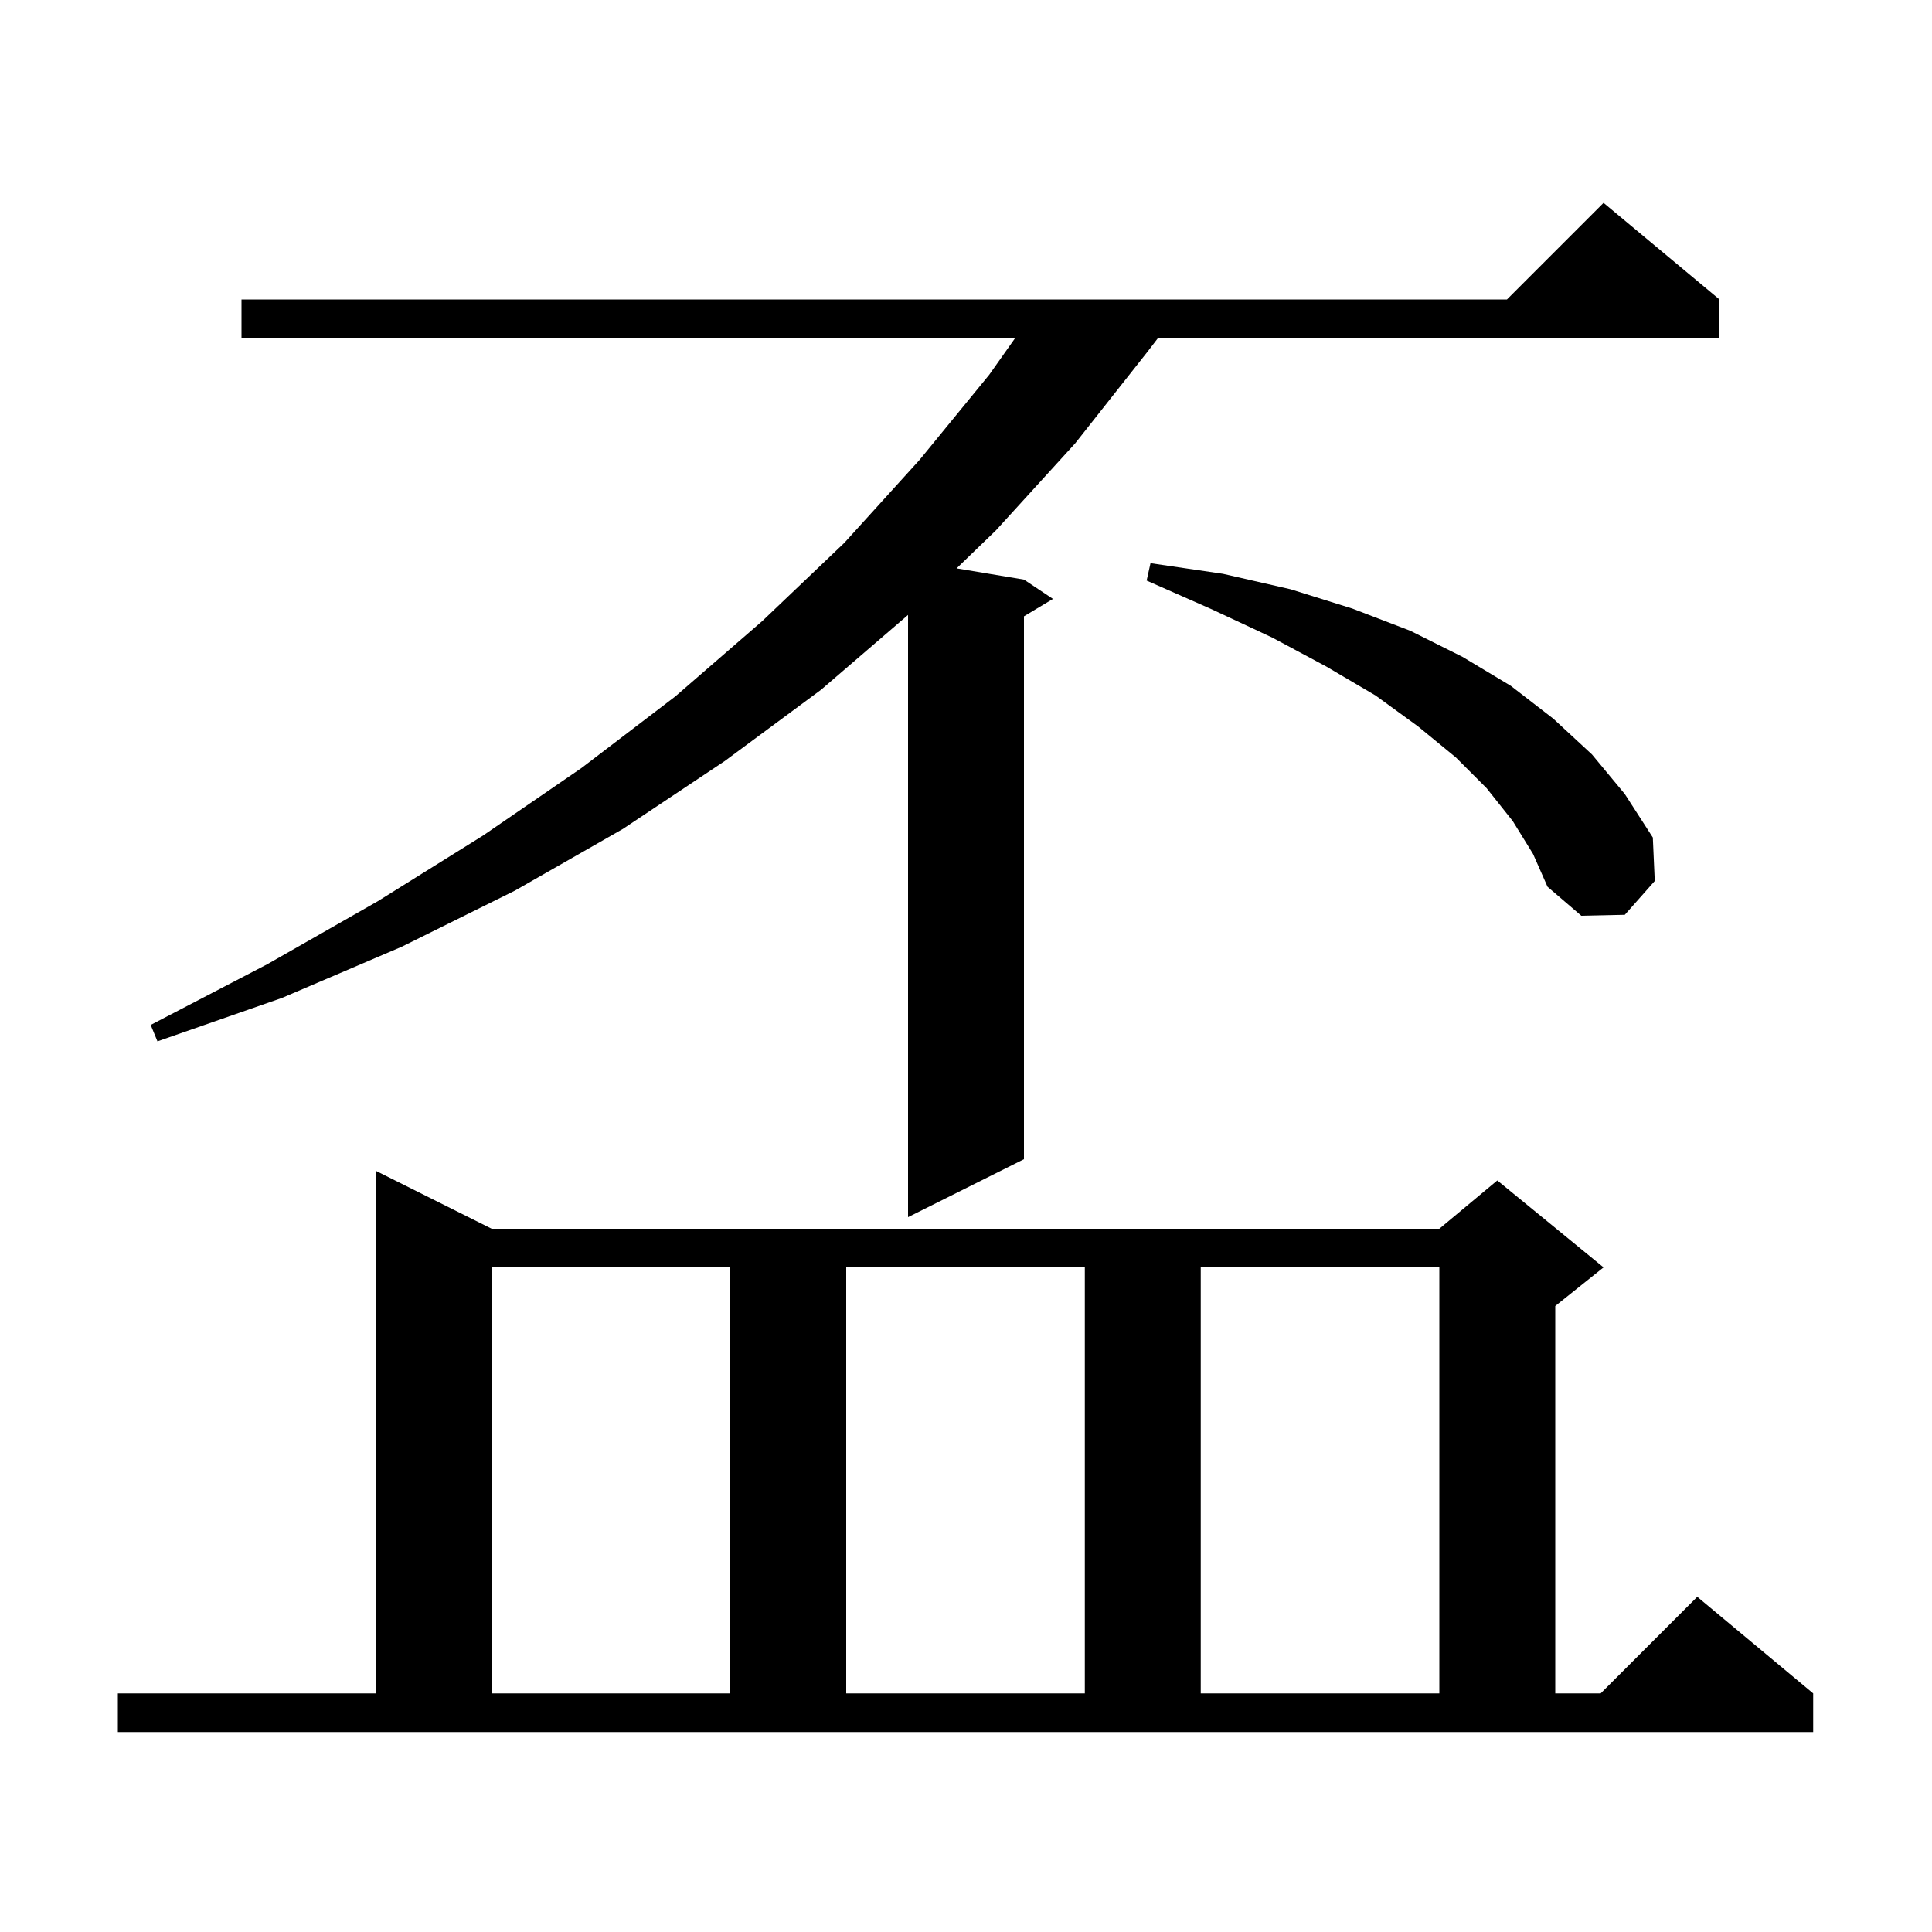 <svg xmlns="http://www.w3.org/2000/svg" xmlns:xlink="http://www.w3.org/1999/xlink" version="1.1" baseProfile="full" viewBox="0 0 200 200" width="200" height="200">
<g fill="black">
<path d="M 12.2 175.3 L 38.9 175.3 L 38.9 121.2 L 50.9 127.2 L 149.0 127.2 L 155.0 122.2 L 166.0 131.2 L 161.0 135.2 L 161.0 175.3 L 165.7 175.3 L 175.7 165.3 L 187.7 175.3 L 187.7 179.3 L 12.2 179.3 Z M 50.9 131.2 L 50.9 175.3 L 75.6 175.3 L 75.6 131.2 Z M 87.6 131.2 L 87.6 175.3 L 112.3 175.3 L 112.3 131.2 Z M 124.3 131.2 L 124.3 175.3 L 149.0 175.3 L 149.0 131.2 Z M 178.0 31.0 L 178.0 35.0 L 119.871 35.0 L 118.8 36.4 L 111.3 45.9 L 103.1 54.9 L 99.024 58.837 L 106.0 60.0 L 109.0 62.0 L 106.0 63.8 L 106.0 120.0 L 94.0 126.0 L 94.0 63.658 L 85.0 71.4 L 75.0 78.8 L 64.5 85.8 L 53.3 92.2 L 41.6 98.0 L 29.2 103.3 L 16.3 107.8 L 15.6 106.1 L 27.7 99.8 L 39.1 93.3 L 50.0 86.5 L 60.2 79.5 L 69.9 72.1 L 78.9 64.3 L 87.4 56.2 L 95.2 47.6 L 102.4 38.8 L 105.086 35.0 L 25.0 35.0 L 25.0 31.0 L 156.0 31.0 L 166.0 21.0 Z M 156.6 85.0 L 153.9 81.6 L 150.7 78.4 L 146.8 75.2 L 142.4 72.0 L 137.3 69.0 L 131.7 66.0 L 125.5 63.1 L 118.7 60.1 L 119.1 58.3 L 126.6 59.4 L 133.6 61.0 L 140.0 63.0 L 146.0 65.3 L 151.4 68.0 L 156.4 71.0 L 160.8 74.4 L 164.8 78.1 L 168.2 82.2 L 171.1 86.7 L 171.3 91.2 L 168.2 94.7 L 163.7 94.8 L 160.2 91.8 L 158.7 88.4 Z " />
</g>
</svg>
